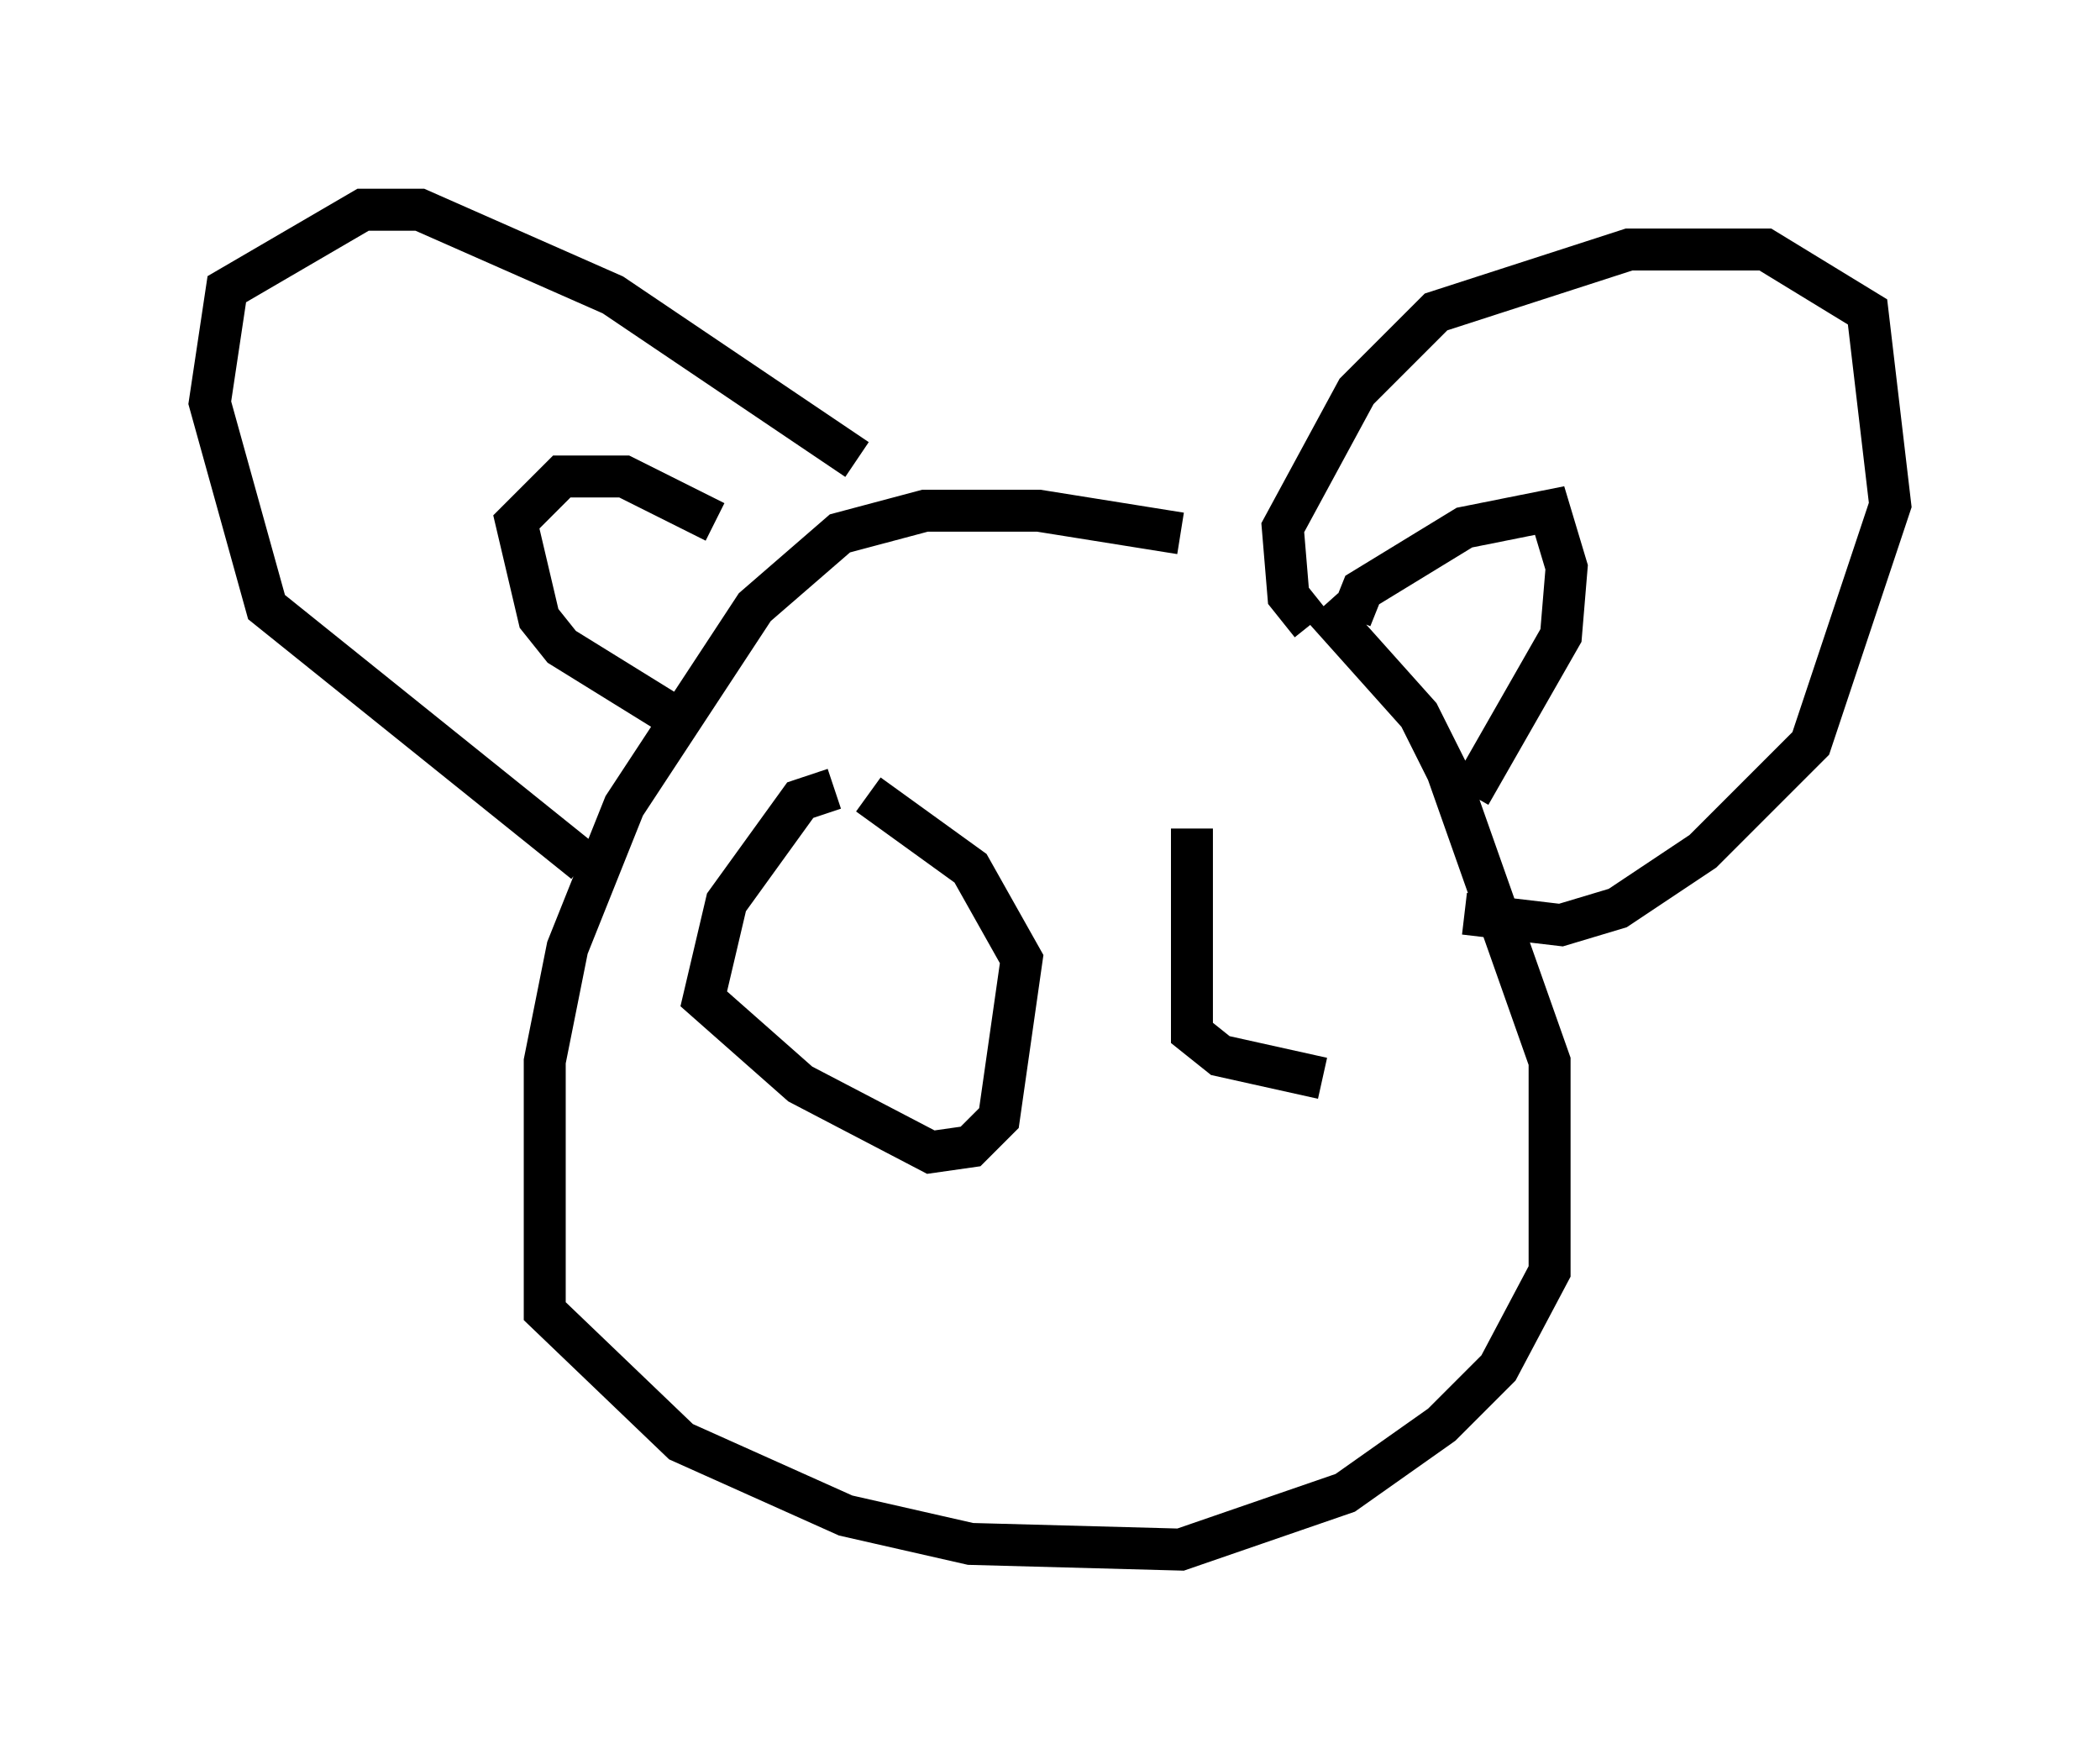 <?xml version="1.0" encoding="utf-8" ?>
<svg baseProfile="full" height="41.935" version="1.1" width="50.054" xmlns="http://www.w3.org/2000/svg" xmlns:ev="http://www.w3.org/2001/xml-events" xmlns:xlink="http://www.w3.org/1999/xlink"><defs /><rect fill="white" height="41.935" width="50.054" x="0" y="0" /><path d="M32.469, 16.637 m-4.33, -3.924 l-3.383, -0.541 -2.706, 0.0 l-2.03, 0.541 -2.03, 1.759 l-3.112, 4.736 -1.353, 3.383 l-0.541, 2.706 0.0, 5.954 l3.248, 3.112 3.924, 1.759 l2.977, 0.677 5.007, 0.135 l3.924, -1.353 2.3, -1.624 l1.353, -1.353 1.218, -2.3 l0.0, -5.007 -2.436, -6.901 l-0.677, -1.353 -2.3, -2.571 m-0.271, 0.406 l-0.541, -0.677 -0.135, -1.624 l1.759, -3.248 1.894, -1.894 l4.601, -1.488 3.248, 0.0 l2.436, 1.488 0.541, 4.601 l-1.894, 5.683 -2.571, 2.571 l-2.03, 1.353 -1.353, 0.406 l-2.3, -0.271 m-14.479, -10.825 l-5.819, -3.924 -4.601, -2.03 l-1.353, 0.0 -3.248, 1.894 l-0.406, 2.706 1.353, 4.871 l7.578, 6.089 m2.3, -3.383 l-2.842, -1.759 -0.541, -0.677 l-0.541, -2.3 1.083, -1.083 l1.488, 0.0 2.165, 1.083 m15.155, 2.3 l0.271, -0.677 2.436, -1.488 l2.03, -0.406 0.406, 1.353 l-0.135, 1.624 -2.165, 3.789 m-15.155, -0.135 l-0.812, 0.271 -1.759, 2.436 l-0.541, 2.3 2.3, 2.03 l3.112, 1.624 0.947, -0.135 l0.677, -0.677 0.541, -3.789 l-1.218, -2.165 -2.436, -1.759 m7.713, 0.812 l0.0, 4.871 0.677, 0.541 l2.436, 0.541 " fill="none" stroke="black" stroke-width="1" /></svg>